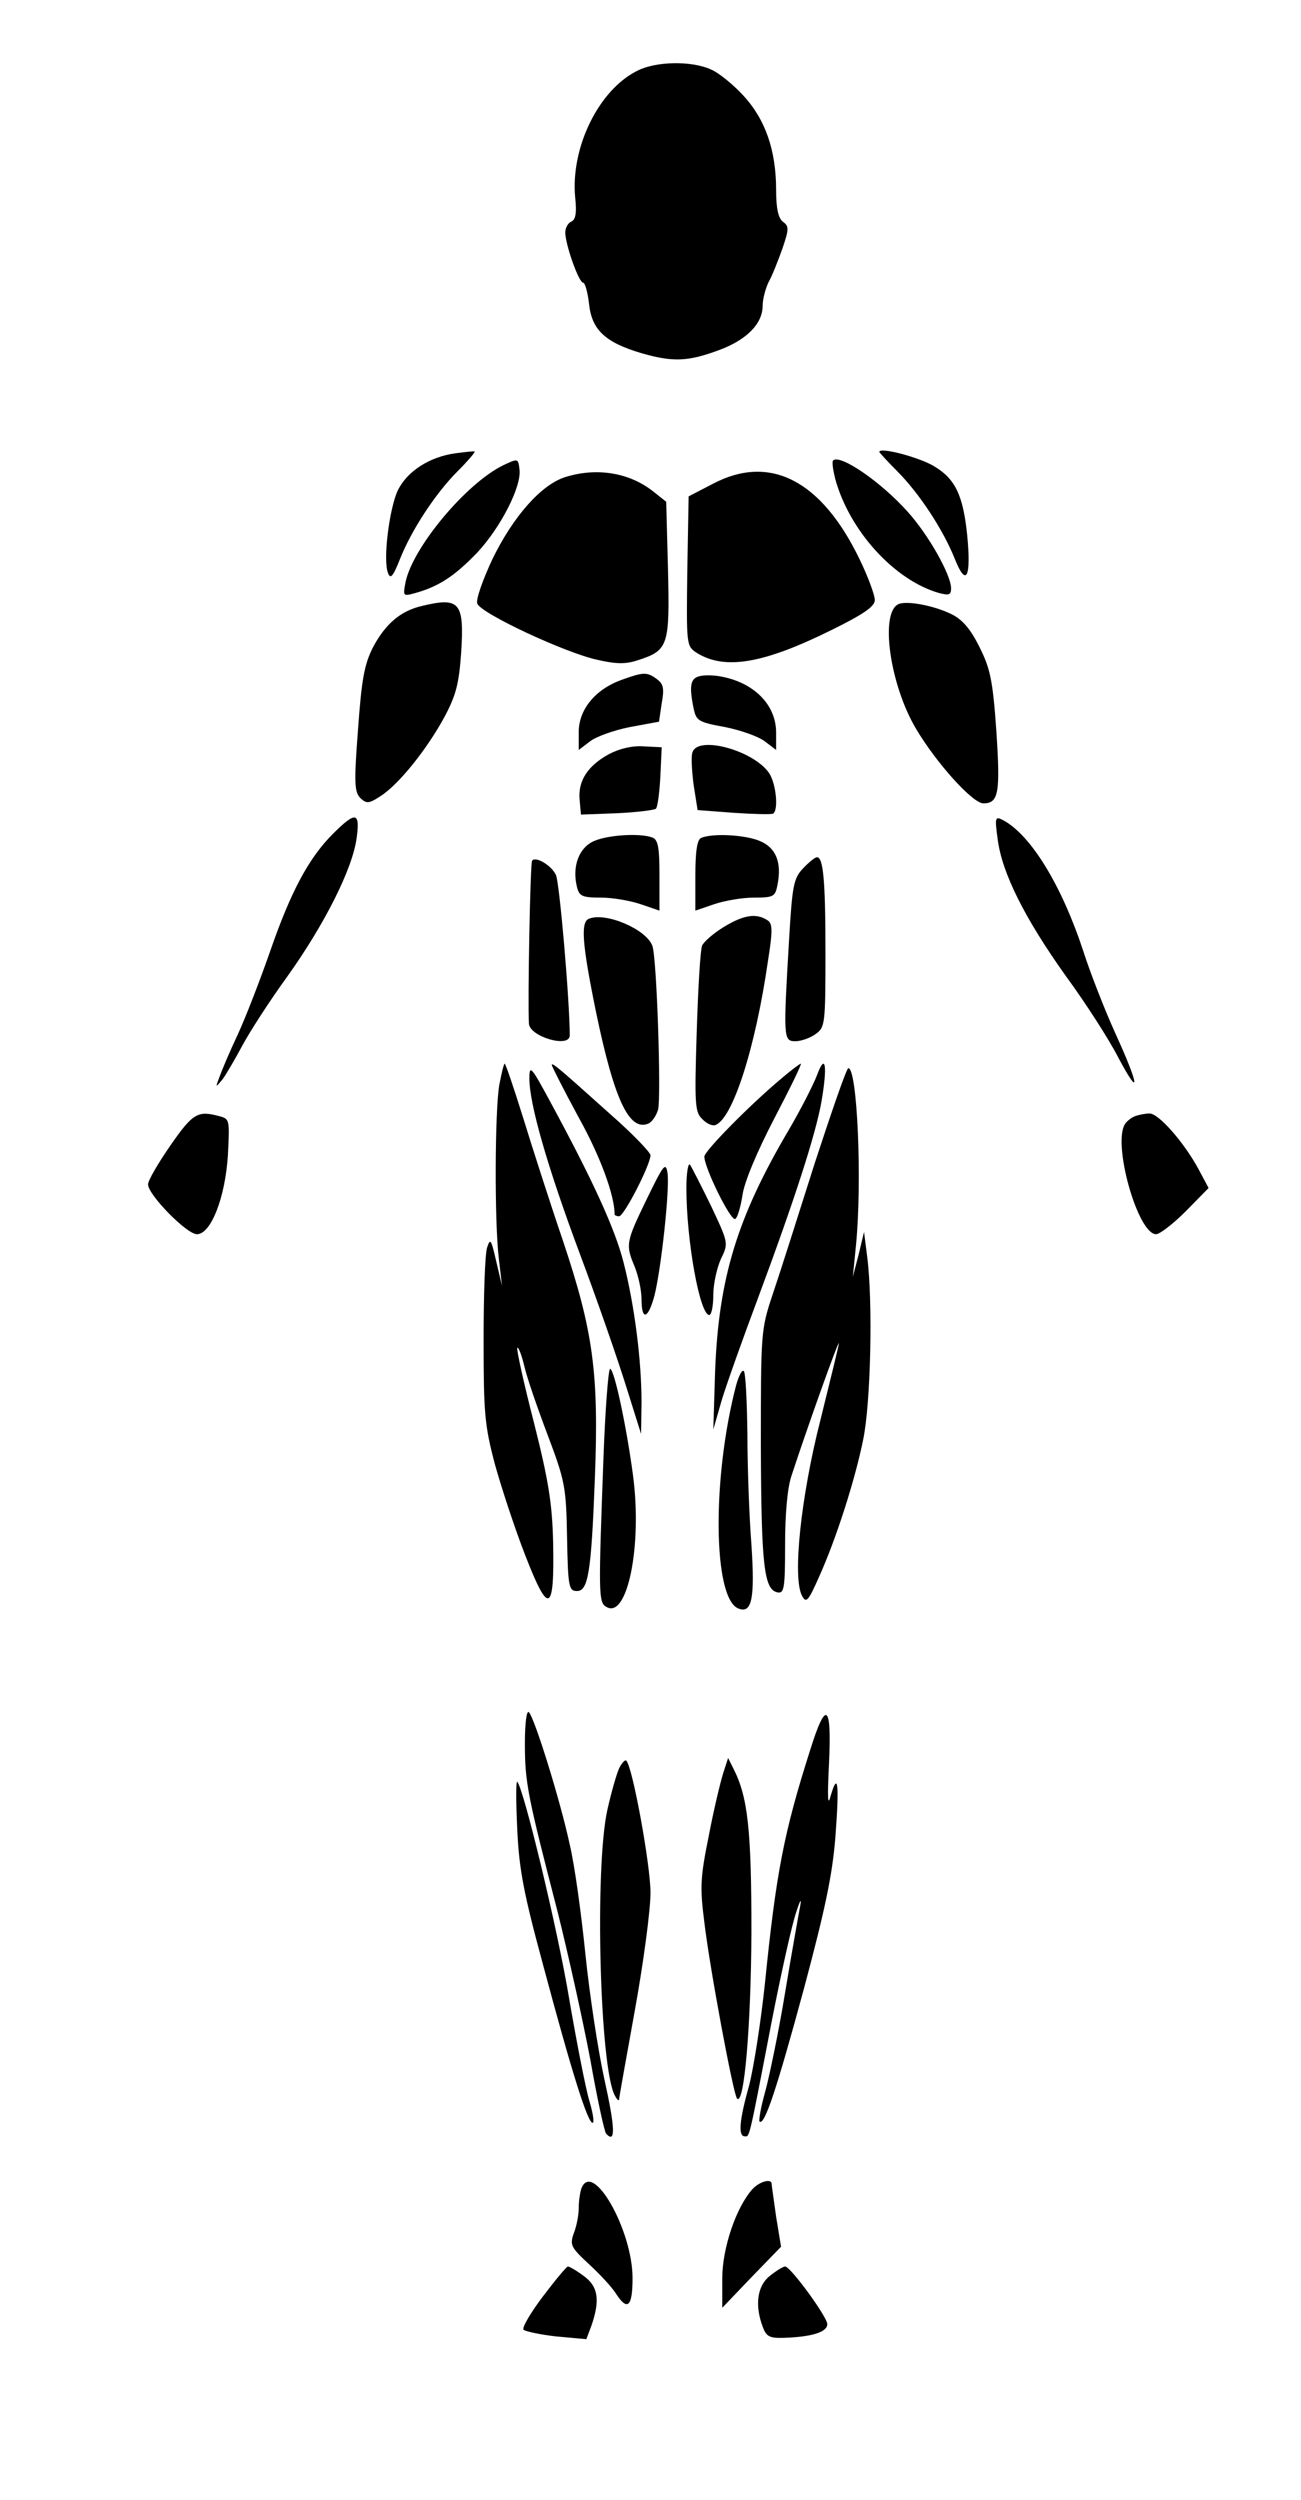 <?xml version="1.0" standalone="no"?>
<!DOCTYPE svg PUBLIC "-//W3C//DTD SVG 20010904//EN"
 "http://www.w3.org/TR/2001/REC-SVG-20010904/DTD/svg10.dtd">
<svg version="1.0" xmlns="http://www.w3.org/2000/svg"
 width="290pt" height="557pt" viewBox="0 0 290 557"
 preserveAspectRatio="xMidYMid meet">
<g transform="translate(0,557) scale(0.1,-0.1)"
fill="#000000" stroke="none">
<path d="M1422 5413 c-87 -42 -150 -171 -140 -282 4 -36 1 -51 -9 -55 -7 -3
-13 -14 -13 -24 0 -26 30 -112 40 -112 4 0 10 -21 13 -47 6 -58 36 -86 117
-110 70 -20 103 -19 173 7 62 23 97 59 97 99 0 14 6 37 13 52 8 14 21 47 31
75 15 44 15 50 1 60 -10 8 -15 29 -15 71 0 88 -24 157 -73 210 -23 25 -56 52
-74 59 -44 19 -121 17 -161 -3z"/>
<path d="M1015 4560 c-58 -8 -107 -40 -128 -82 -19 -40 -34 -156 -22 -185 5
-14 11 -8 26 30 26 66 80 148 129 197 23 23 40 43 38 44 -1 1 -21 -1 -43 -4z"/>
<path d="M1960 4563 c0 -1 18 -21 40 -43 49 -49 103 -131 129 -197 25 -62 36
-39 27 54 -9 88 -26 125 -72 153 -31 20 -124 45 -124 33z"/>
<path d="M1121 4533 c-83 -41 -201 -183 -217 -260 -6 -32 -6 -32 23 -24 53 15
88 39 137 90 53 57 99 148 94 185 -3 25 -3 25 -37 9z"/>
<path d="M1857 4544 c-3 -3 0 -22 5 -42 32 -115 131 -224 230 -253 23 -6 28
-5 28 10 0 30 -50 119 -97 171 -60 67 -151 129 -166 114z"/>
<path d="M1260 4507 c-54 -17 -116 -88 -162 -182 -22 -47 -38 -92 -34 -100 8
-22 197 -110 267 -125 43 -10 64 -10 91 -1 68 22 71 32 67 202 l-4 151 -29 23
c-53 42 -126 54 -196 32z"/>
<path d="M1589 4492 l-54 -28 -3 -167 c-2 -163 -2 -166 20 -181 63 -40 150
-25 303 51 71 35 95 52 95 66 0 11 -15 52 -34 91 -85 176 -200 235 -327 168z"/>
<path d="M941 4220 c-48 -11 -82 -40 -110 -93 -19 -38 -25 -71 -33 -183 -9
-118 -8 -138 5 -152 14 -13 19 -13 45 4 41 26 104 105 143 177 26 49 32 74 37
143 7 112 -3 124 -87 104z"/>
<path d="M2003 4224 c-42 -18 -20 -179 39 -278 45 -76 126 -166 150 -166 34 0
38 23 29 160 -8 116 -14 141 -38 189 -20 40 -38 61 -63 73 -39 19 -99 30 -117
22z"/>
<path d="M1385 4055 c-58 -21 -95 -66 -95 -116 l0 -40 25 19 c14 11 54 25 89
32 l65 12 6 41 c6 33 4 43 -11 54 -22 16 -29 16 -79 -2z"/>
<path d="M1558 4063 c-19 -5 -22 -22 -12 -71 6 -28 10 -31 70 -42 35 -7 75
-21 89 -32 l25 -19 0 39 c0 62 -50 112 -125 125 -16 3 -38 3 -47 0z"/>
<path d="M1358 3890 c-48 -26 -70 -60 -66 -102 l3 -33 80 3 c44 2 83 7 87 10
4 4 8 36 10 72 l3 65 -40 2 c-25 2 -54 -5 -77 -17z"/>
<path d="M1544 3895 c-4 -8 -2 -41 2 -73 l9 -57 80 -6 c44 -3 83 -4 88 -2 13
7 7 68 -9 91 -35 50 -156 83 -170 47z"/>
<path d="M742 3712 c-54 -54 -94 -129 -140 -262 -22 -63 -54 -146 -72 -185
-18 -38 -36 -81 -41 -95 -9 -24 -9 -24 7 -5 8 11 28 45 44 75 16 30 61 100
101 155 82 115 145 239 154 308 8 58 -2 60 -53 9z"/>
<path d="M2224 3699 c10 -75 60 -175 152 -304 44 -60 96 -141 116 -180 51 -96
48 -65 -6 53 -24 53 -56 135 -71 182 -48 146 -116 258 -178 292 -19 10 -20 8
-13 -43z"/>
<path d="M1324 3696 c-34 -15 -49 -57 -38 -102 5 -21 12 -24 54 -24 26 0 66
-7 89 -15 l41 -14 0 78 c0 63 -3 80 -16 85 -27 10 -98 6 -130 -8z"/>
<path d="M1563 3703 c-9 -3 -13 -30 -13 -83 l0 -79 41 14 c23 8 63 15 89 15
44 0 48 2 53 28 10 50 -3 83 -39 98 -32 14 -106 18 -131 7z"/>
<path d="M1186 3652 c-4 -6 -10 -310 -7 -363 2 -29 91 -55 91 -26 0 76 -23
344 -31 358 -11 22 -46 42 -53 31z"/>
<path d="M1790 3635 c-21 -22 -24 -38 -31 -157 -13 -221 -13 -228 14 -228 12
0 33 7 45 16 21 15 22 21 22 182 0 162 -5 212 -19 212 -4 0 -18 -11 -31 -25z"/>
<path d="M1313 3523 c-19 -7 -16 -54 16 -210 40 -192 73 -263 115 -247 9 3 19
18 23 32 7 30 -3 341 -13 365 -14 37 -104 75 -141 60z"/>
<path d="M1614 3505 c-23 -14 -45 -33 -49 -42 -4 -10 -9 -97 -12 -193 -5 -159
-4 -178 12 -193 9 -10 22 -16 29 -14 39 13 90 172 118 367 11 69 10 83 -2 90
-25 16 -53 11 -96 -15z"/>
<path d="M1821 3174 c-8 -21 -36 -76 -63 -122 -115 -195 -156 -330 -164 -537
l-4 -130 19 66 c11 36 47 137 80 225 83 223 129 366 142 439 14 81 9 111 -10
59z"/>
<path d="M1113 3153 c-10 -58 -11 -306 -1 -388 l7 -60 -13 55 c-11 48 -13 52
-20 31 -5 -14 -8 -106 -8 -205 0 -163 2 -191 25 -278 15 -54 45 -145 68 -204
52 -134 65 -128 62 27 -2 89 -10 139 -43 270 -23 89 -39 163 -37 166 3 2 10
-17 16 -42 6 -26 30 -95 52 -153 38 -101 41 -114 43 -227 2 -111 4 -120 22
-120 25 0 32 40 40 251 9 233 -3 326 -71 529 -30 88 -70 213 -90 278 -20 64
-38 117 -40 117 -2 0 -7 -21 -12 -47z"/>
<path d="M1180 3167 c0 -56 39 -194 113 -392 39 -104 85 -237 103 -295 l33
-105 1 70 c0 92 -15 214 -40 312 -19 75 -69 184 -165 361 -41 76 -45 80 -45
49z"/>
<path d="M1230 3197 c0 -3 27 -56 60 -117 49 -88 80 -174 80 -216 0 -2 5 -4
10 -4 11 0 70 115 70 136 0 6 -39 47 -88 90 -116 104 -132 118 -132 111z"/>
<path d="M1743 3168 c-73 -61 -173 -163 -173 -175 0 -25 59 -145 69 -139 5 3
12 27 16 53 4 29 32 96 71 171 35 67 62 122 59 122 -2 0 -21 -14 -42 -32z"/>
<path d="M1816 2978 c-37 -117 -79 -249 -94 -293 -26 -78 -26 -85 -26 -340 1
-263 7 -317 37 -323 15 -3 17 9 17 106 0 67 5 126 14 153 31 95 105 304 106
296 0 -4 -19 -81 -41 -170 -44 -172 -63 -354 -41 -393 9 -17 14 -11 37 41 39
86 81 218 99 307 17 81 22 308 9 408 l-7 55 -12 -50 -13 -50 7 70 c14 143 3
395 -17 395 -4 0 -37 -96 -75 -212z"/>
<path d="M380 3018 c-27 -39 -50 -78 -50 -87 0 -23 86 -111 109 -111 31 0 63
81 69 176 4 79 4 81 -19 87 -48 13 -59 7 -109 -65z"/>
<path d="M2530 3083 c-8 -3 -18 -11 -22 -17 -29 -43 28 -246 69 -246 8 0 38
23 66 51 l51 52 -23 43 c-32 59 -89 124 -109 123 -9 0 -24 -3 -32 -6z"/>
<path d="M1442 2899 c-47 -97 -48 -102 -27 -152 8 -20 15 -52 15 -72 0 -49 15
-44 29 9 15 60 34 236 29 272 -4 26 -9 19 -46 -57z"/>
<path d="M1530 2923 c0 -118 30 -283 51 -283 5 0 9 20 9 45 0 24 8 60 17 80
17 35 17 35 -22 118 -22 45 -43 86 -47 92 -4 5 -8 -19 -8 -52z"/>
<path d="M1345 2318 c-11 -299 -11 -318 6 -328 47 -30 81 135 60 293 -15 112
-42 237 -51 237 -4 0 -11 -91 -15 -202z"/>
<path d="M1641 2484 c-54 -206 -52 -476 5 -498 30 -12 37 22 29 142 -5 64 -9
176 -9 249 -1 72 -4 134 -8 138 -4 4 -11 -10 -17 -31z"/>
<path d="M1170 1685 c0 -87 6 -116 73 -375 24 -96 57 -245 73 -330 15 -85 31
-159 35 -164 22 -24 20 14 -4 122 -14 64 -33 189 -42 277 -9 89 -24 199 -35
245 -21 98 -78 281 -91 295 -5 5 -9 -23 -9 -70z"/>
<path d="M1806 1671 c-59 -185 -76 -274 -101 -521 -9 -85 -25 -187 -35 -226
-22 -78 -25 -114 -10 -114 11 0 8 -15 59 250 22 113 47 225 56 250 8 25 12 32
9 15 -3 -16 -19 -104 -34 -195 -15 -91 -36 -191 -45 -223 -9 -32 -14 -61 -12
-64 11 -10 38 71 99 296 47 176 63 251 70 336 9 120 6 149 -10 95 -7 -27 -8
-10 -4 73 6 131 -7 140 -42 28z"/>
<path d="M1381 1632 c-6 -12 -18 -54 -27 -94 -29 -129 -17 -580 17 -638 4 -8
9 -12 9 -8 0 4 16 93 35 198 19 105 35 223 35 263 0 61 -40 281 -54 294 -2 3
-9 -4 -15 -15z"/>
<path d="M1612 1619 c-6 -19 -21 -81 -32 -139 -19 -93 -20 -115 -10 -193 12
-102 65 -386 73 -393 16 -16 31 163 32 371 0 229 -8 301 -40 364 l-12 24 -11
-34z"/>
<path d="M1153 1494 c4 -90 15 -145 57 -300 65 -243 100 -354 111 -354 4 0 1
21 -7 48 -8 26 -28 128 -45 227 -26 157 -102 471 -116 485 -3 3 -3 -45 0 -106z"/>
<path d="M1296 694 c-3 -9 -6 -28 -6 -44 0 -16 -5 -41 -11 -56 -9 -26 -7 -31
34 -69 24 -22 52 -52 61 -67 25 -38 36 -27 36 36 0 107 -89 264 -114 200z"/>
<path d="M1677 692 c-36 -40 -67 -131 -67 -198 l0 -66 65 68 66 68 -11 67 c-5
37 -10 70 -10 73 0 13 -28 5 -43 -12z"/>
<path d="M1210 453 c-28 -37 -47 -70 -43 -74 5 -4 38 -11 74 -15 l66 -6 12 32
c19 56 14 86 -18 109 -16 12 -32 21 -35 21 -3 0 -28 -30 -56 -67z"/>
<path d="M1716 499 c-28 -22 -34 -65 -16 -113 8 -22 15 -26 47 -25 63 2 98 13
97 31 -1 17 -82 128 -94 128 -4 0 -19 -9 -34 -21z"/>
</g>
</svg>
